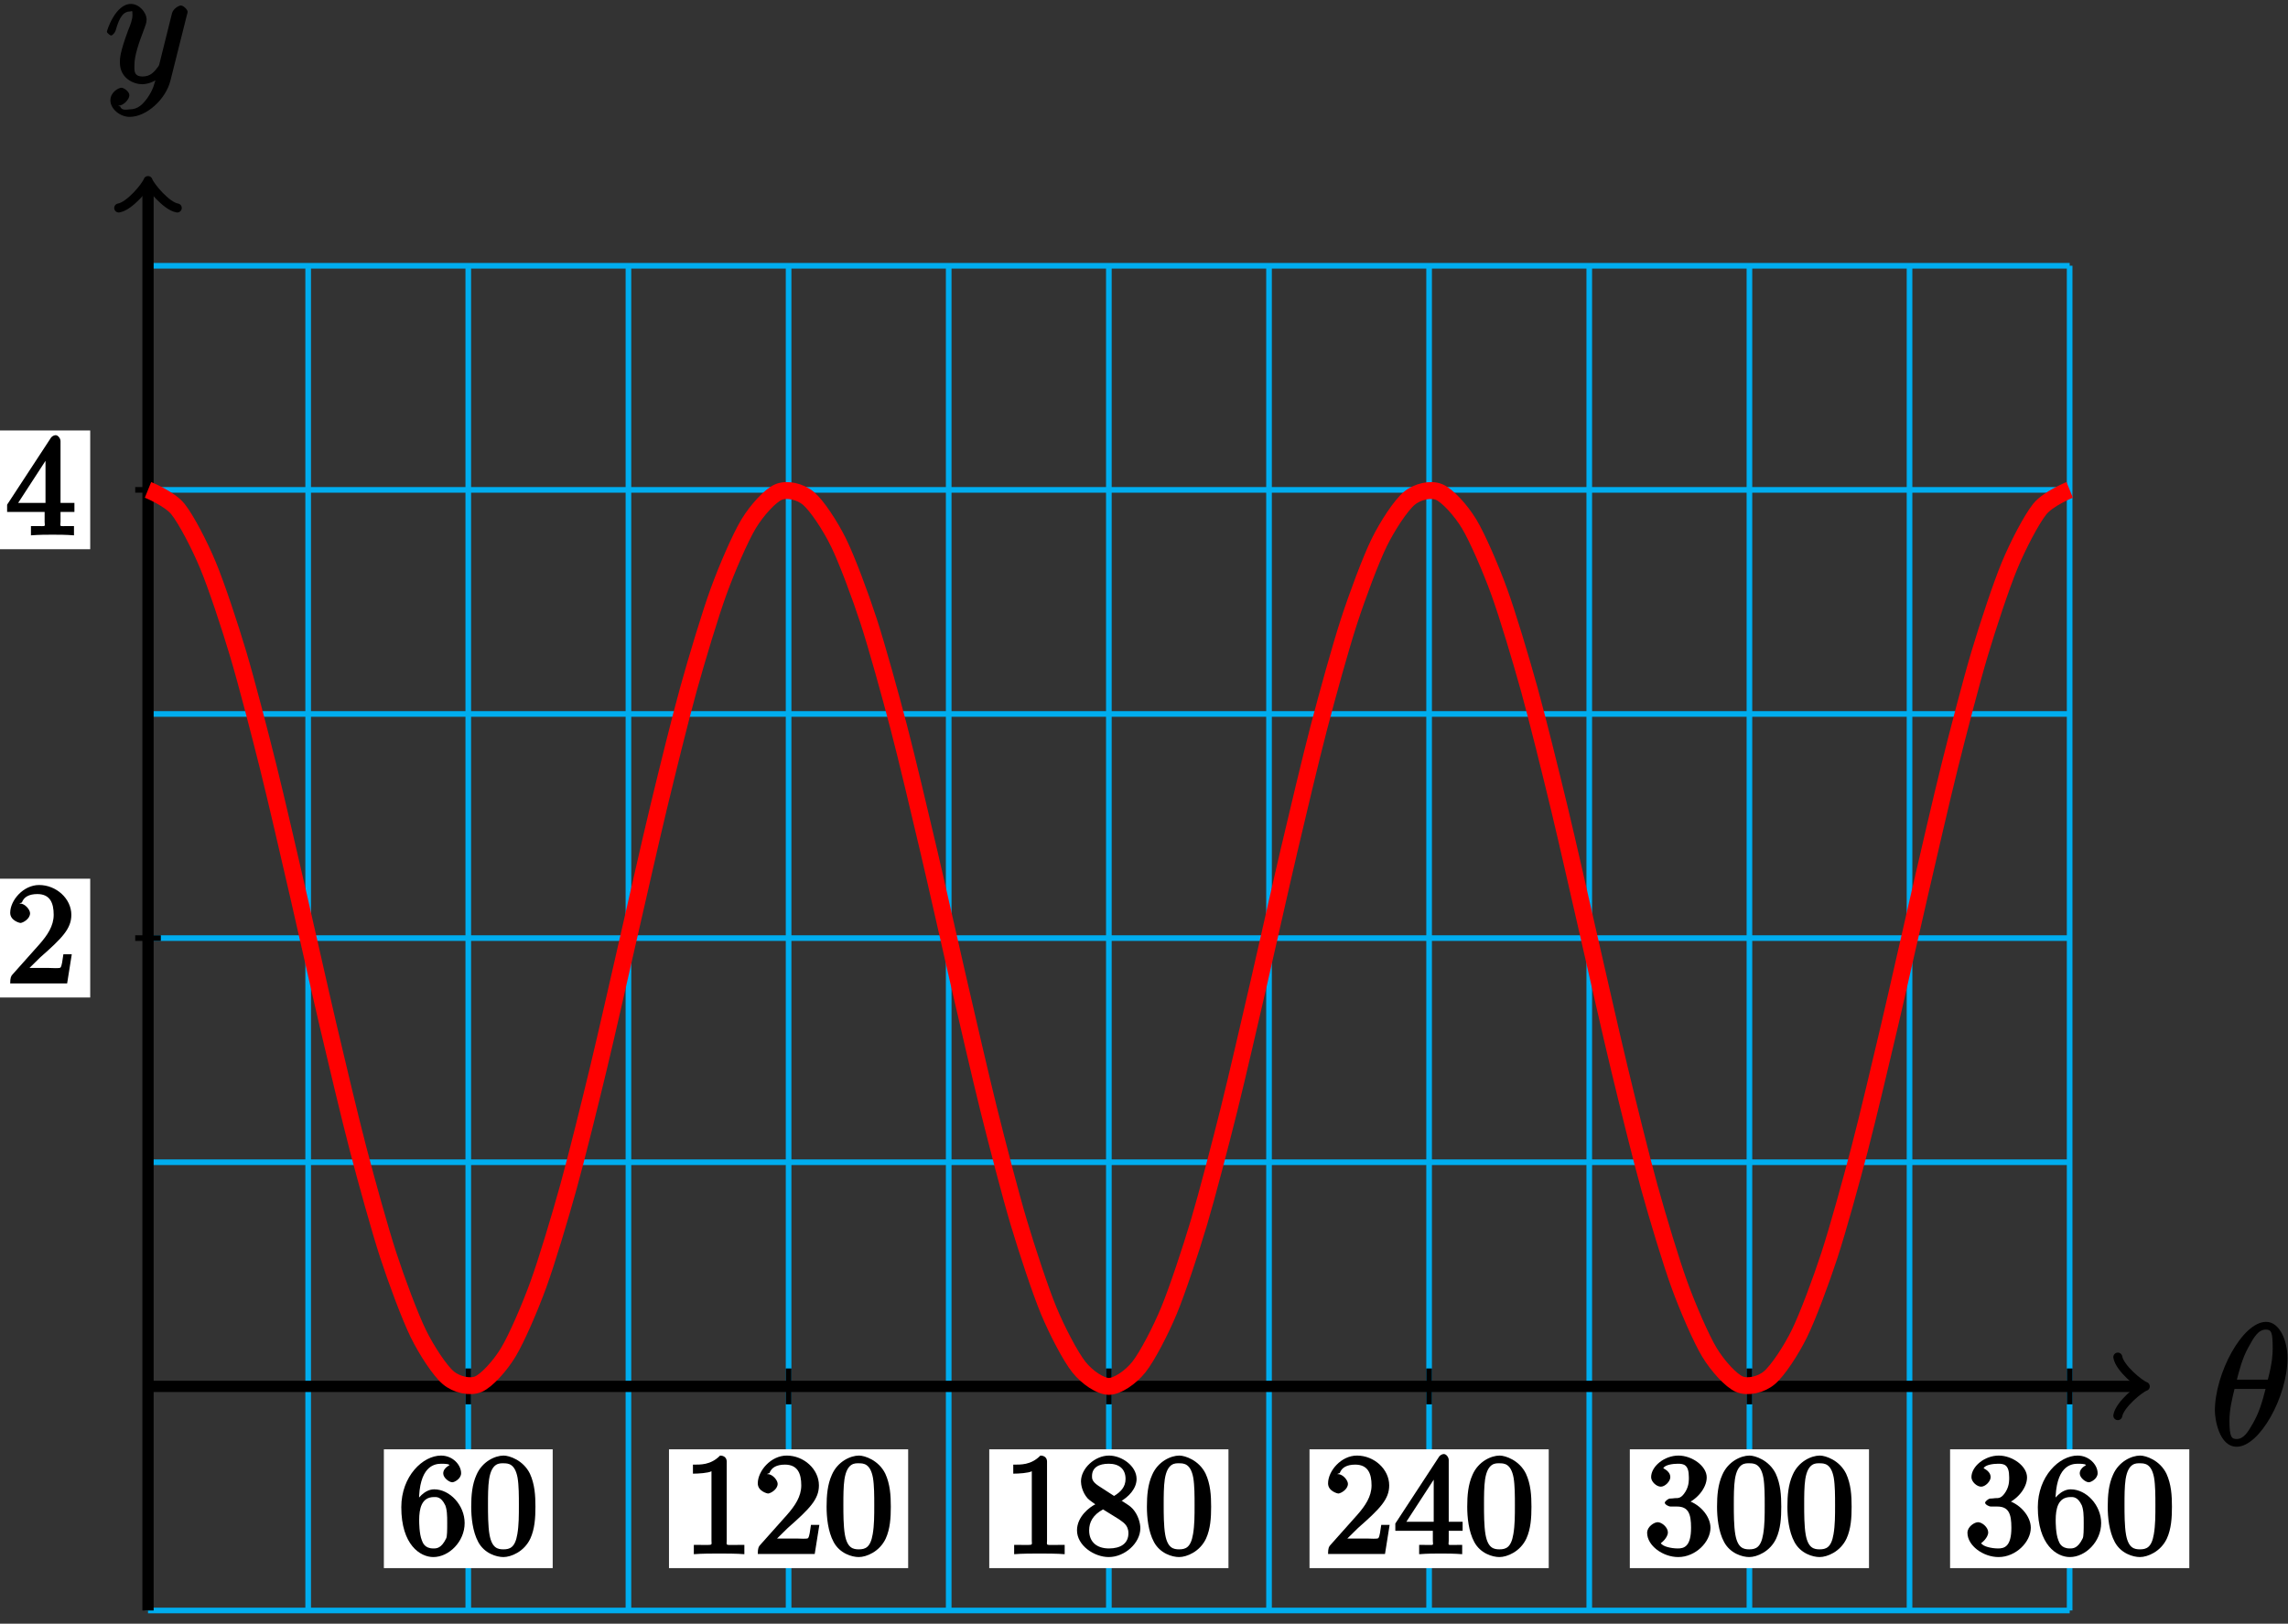 <?xml version="1.0" encoding="UTF-8"?>
<svg xmlns="http://www.w3.org/2000/svg" xmlns:xlink="http://www.w3.org/1999/xlink" width="162pt" height="115pt" viewBox="0 0 162 115" version="1.1">
<rect x="0" y="0" width="162" height="115" fill="#333333" stroke="none"/>
<defs>
<g>
<symbol overflow="visible" id="glyph0-0">
<path style="stroke:none;" d=""/>
</symbol>
<symbol overflow="visible" id="glyph0-1">
<path style="stroke:none;" d="M 5.453 -6.156 C 5.453 -7.375 4.906 -8.719 3.938 -8.719 C 2.266 -8.719 0.312 -5.062 0.312 -2.422 C 0.312 -1.875 0.594 0.125 1.859 0.125 C 3.484 0.125 5.453 -3.438 5.453 -6.156 Z M 1.828 -4.469 C 2.016 -5.172 2.219 -6.078 2.688 -6.922 C 3.078 -7.641 3.391 -8.172 3.922 -8.172 C 4.312 -8.172 4.406 -7.984 4.406 -6.844 C 4.406 -6.406 4.375 -5.812 4.062 -4.625 L 1.859 -4.625 Z M 3.938 -4.109 C 3.641 -2.938 3.438 -2.297 3.016 -1.547 C 2.672 -0.938 2.359 -0.422 1.859 -0.422 C 1.5 -0.422 1.344 -0.547 1.344 -1.734 C 1.344 -2.516 1.547 -3.328 1.703 -3.969 L 3.906 -3.969 Z M 3.938 -4.109 "/>
</symbol>
<symbol overflow="visible" id="glyph0-2">
<path style="stroke:none;" d="M 3.031 1.094 C 2.703 1.547 2.359 1.906 1.766 1.906 C 1.625 1.906 1.203 2.031 1.109 1.703 C 0.906 1.641 0.969 1.641 0.984 1.641 C 1.344 1.641 1.75 1.188 1.75 0.906 C 1.75 0.641 1.359 0.375 1.188 0.375 C 0.984 0.375 0.406 0.688 0.406 1.266 C 0.406 1.875 1.094 2.438 1.766 2.438 C 2.969 2.438 4.328 1.188 4.656 -0.125 L 5.828 -4.797 C 5.844 -4.859 5.875 -4.922 5.875 -5 C 5.875 -5.172 5.562 -5.453 5.391 -5.453 C 5.281 -5.453 4.859 -5.25 4.766 -4.891 L 3.891 -1.375 C 3.828 -1.156 3.875 -1.25 3.781 -1.109 C 3.531 -0.781 3.266 -0.422 2.688 -0.422 C 2.016 -0.422 2.109 -0.922 2.109 -1.25 C 2.109 -1.922 2.438 -2.844 2.766 -3.703 C 2.891 -4.047 2.969 -4.219 2.969 -4.453 C 2.969 -4.953 2.453 -5.562 1.859 -5.562 C 0.766 -5.562 0.156 -3.688 0.156 -3.578 C 0.156 -3.531 0.375 -3.328 0.453 -3.328 C 0.562 -3.328 0.734 -3.531 0.781 -3.688 C 1.062 -4.703 1.359 -5.031 1.828 -5.031 C 1.938 -5.031 1.969 -5.172 1.969 -4.781 C 1.969 -4.469 1.844 -4.125 1.656 -3.672 C 1.078 -2.109 1.078 -1.703 1.078 -1.422 C 1.078 -0.281 2.062 0.125 2.656 0.125 C 3 0.125 3.531 -0.031 3.844 -0.344 L 3.688 -0.516 C 3.516 0.141 3.438 0.5 3.031 1.094 Z M 3.031 1.094 "/>
</symbol>
<symbol overflow="visible" id="glyph1-0">
<path style="stroke:none;" d=""/>
</symbol>
<symbol overflow="visible" id="glyph1-1">
<path style="stroke:none;" d="M 1.484 -3.422 L 1.484 -3.672 C 1.484 -6.188 2.547 -6.391 3.062 -6.391 C 3.297 -6.391 3.594 -6.375 3.625 -6.312 C 3.781 -6.312 3.203 -6.156 3.203 -5.703 C 3.203 -5.391 3.625 -5.078 3.844 -5.078 C 4 -5.078 4.469 -5.328 4.469 -5.719 C 4.469 -6.312 3.875 -6.969 3.047 -6.969 C 1.766 -6.969 0.234 -5.516 0.234 -3.312 C 0.234 -0.641 1.578 0.219 2.5 0.219 C 3.609 0.219 4.719 -0.875 4.719 -2.188 C 4.719 -3.453 3.672 -4.578 2.562 -4.578 C 1.891 -4.578 1.328 -3.906 1.141 -3.422 Z M 2.5 -0.391 C 1.875 -0.391 1.75 -0.812 1.688 -0.969 C 1.5 -1.438 1.5 -2.234 1.5 -2.406 C 1.5 -3.188 1.656 -4.031 2.547 -4.031 C 2.719 -4.031 3.047 -4.078 3.344 -3.453 L 3.297 -3.562 C 3.484 -3.203 3.484 -2.688 3.484 -2.203 C 3.484 -1.719 3.484 -1.219 3.406 -1.094 C 3.062 -0.391 2.734 -0.391 2.5 -0.391 Z M 2.5 -0.391 "/>
</symbol>
<symbol overflow="visible" id="glyph1-2">
<path style="stroke:none;" d="M 4.75 -3.344 C 4.75 -4.141 4.703 -4.938 4.359 -5.688 C 3.891 -6.641 2.906 -6.969 2.5 -6.969 C 1.891 -6.969 0.984 -6.547 0.578 -5.609 C 0.266 -4.922 0.203 -4.141 0.203 -3.344 C 0.203 -2.609 0.297 -1.594 0.703 -0.844 C 1.141 -0.031 2 0.219 2.484 0.219 C 3.016 0.219 3.953 -0.156 4.391 -1.094 C 4.703 -1.781 4.75 -2.562 4.75 -3.344 Z M 2.484 -0.328 C 2.094 -0.328 1.672 -0.406 1.5 -1.359 C 1.391 -1.969 1.391 -2.875 1.391 -3.469 C 1.391 -4.109 1.391 -4.766 1.469 -5.297 C 1.656 -6.484 2.234 -6.422 2.484 -6.422 C 2.812 -6.422 3.297 -6.406 3.484 -5.406 C 3.578 -4.859 3.578 -4.094 3.578 -3.469 C 3.578 -2.719 3.578 -2.047 3.469 -1.406 C 3.312 -0.453 2.938 -0.328 2.484 -0.328 Z M 2.484 -0.328 "/>
</symbol>
<symbol overflow="visible" id="glyph1-3">
<path style="stroke:none;" d="M 3.094 -6.547 C 3.094 -6.781 2.938 -6.969 2.625 -6.969 C 1.953 -6.281 1.203 -6.328 0.703 -6.328 L 0.703 -5.688 C 1.094 -5.688 1.797 -5.734 2.016 -5.859 L 2.016 -0.953 C 2.016 -0.594 2.156 -0.641 1.266 -0.641 L 0.766 -0.641 L 0.766 0.016 C 1.297 -0.031 2.156 -0.031 2.562 -0.031 C 2.953 -0.031 3.828 -0.031 4.344 0.016 L 4.344 -0.641 L 3.859 -0.641 C 2.953 -0.641 3.094 -0.578 3.094 -0.953 Z M 3.094 -6.547 "/>
</symbol>
<symbol overflow="visible" id="glyph1-4">
<path style="stroke:none;" d="M 1.391 -0.812 L 2.438 -1.844 C 4 -3.219 4.641 -3.875 4.641 -4.859 C 4.641 -6 3.578 -6.969 2.359 -6.969 C 1.234 -6.969 0.312 -5.875 0.312 -5 C 0.312 -4.438 1 -4.281 1.031 -4.281 C 1.203 -4.281 1.719 -4.562 1.719 -4.969 C 1.719 -5.219 1.359 -5.656 1.016 -5.656 C 0.938 -5.656 0.922 -5.656 1.141 -5.734 C 1.281 -6.125 1.656 -6.328 2.234 -6.328 C 3.141 -6.328 3.391 -5.688 3.391 -4.859 C 3.391 -4.062 2.938 -3.406 2.391 -2.781 L 0.484 -0.641 C 0.375 -0.531 0.312 -0.406 0.312 0 L 4.344 0 L 4.672 -2.062 L 4.078 -2.062 C 4 -1.594 3.984 -1.281 3.875 -1.125 C 3.812 -1.047 3.281 -1.094 3.062 -1.094 L 1.266 -1.094 Z M 1.391 -0.812 "/>
</symbol>
<symbol overflow="visible" id="glyph1-5">
<path style="stroke:none;" d="M 1.75 -4.828 C 1.281 -5.141 1.297 -5.359 1.297 -5.516 C 1.297 -6.125 1.781 -6.391 2.484 -6.391 C 3.203 -6.391 3.672 -6.031 3.672 -5.312 C 3.672 -4.75 3.328 -4.391 2.859 -4.109 Z M 3.203 -3.656 C 3.922 -4.031 4.453 -4.656 4.453 -5.312 C 4.453 -6.234 3.406 -6.969 2.5 -6.969 C 1.5 -6.969 0.516 -6.062 0.516 -5.141 C 0.516 -4.953 0.578 -4.391 1 -3.922 C 1.109 -3.812 1.469 -3.562 1.531 -3.516 C 1.141 -3.328 0.234 -2.656 0.234 -1.672 C 0.234 -0.609 1.438 0.219 2.484 0.219 C 3.609 0.219 4.719 -0.766 4.719 -1.828 C 4.719 -2.188 4.562 -2.766 4.188 -3.188 C 4 -3.391 3.844 -3.484 3.406 -3.766 Z M 1.953 -3.234 L 3.188 -2.469 C 3.453 -2.266 3.875 -2.078 3.875 -1.469 C 3.875 -0.734 3.312 -0.391 2.5 -0.391 C 1.641 -0.391 1.094 -0.844 1.094 -1.672 C 1.094 -2.25 1.359 -2.766 2.078 -3.156 Z M 1.953 -3.234 "/>
</symbol>
<symbol overflow="visible" id="glyph1-6">
<path style="stroke:none;" d="M 2.75 -1.797 L 2.75 -0.938 C 2.75 -0.578 2.906 -0.641 2.172 -0.641 L 1.781 -0.641 L 1.781 0.016 C 2.375 -0.031 2.891 -0.031 3.312 -0.031 C 3.734 -0.031 4.25 -0.031 4.828 0.016 L 4.828 -0.641 L 4.453 -0.641 C 3.719 -0.641 3.875 -0.578 3.875 -0.938 L 3.875 -1.641 L 4.859 -1.641 L 4.859 -2.281 L 3.875 -2.281 L 3.875 -6.656 C 3.875 -6.844 3.703 -7.078 3.531 -7.078 C 3.453 -7.078 3.297 -7.031 3.203 -6.906 L 0.094 -2.156 L 0.094 -1.641 L 2.75 -1.641 Z M 2.984 -2.281 L 0.875 -2.281 L 3.109 -5.719 L 2.812 -5.828 L 2.812 -2.281 Z M 2.984 -2.281 "/>
</symbol>
<symbol overflow="visible" id="glyph1-7">
<path style="stroke:none;" d="M 2.891 -3.516 C 3.703 -3.781 4.453 -4.641 4.453 -5.422 C 4.453 -6.234 3.406 -6.969 2.453 -6.969 C 1.453 -6.969 0.516 -6.203 0.516 -5.438 C 0.516 -5.109 0.906 -4.766 1.203 -4.766 C 1.5 -4.766 1.875 -5.141 1.875 -5.438 C 1.875 -5.938 1.234 -6.094 1.391 -6.094 C 1.516 -6.312 2.047 -6.391 2.406 -6.391 C 2.828 -6.391 3.188 -6.328 3.188 -5.438 C 3.188 -5.312 3.219 -4.859 2.953 -4.422 C 2.656 -3.938 2.453 -3.953 2.203 -3.953 C 2.125 -3.938 1.891 -3.922 1.812 -3.922 C 1.734 -3.906 1.484 -3.734 1.484 -3.625 C 1.484 -3.516 1.734 -3.359 1.906 -3.359 L 2.344 -3.359 C 3.156 -3.359 3.344 -2.844 3.344 -1.859 C 3.344 -0.516 2.844 -0.391 2.406 -0.391 C 1.969 -0.391 1.344 -0.516 1.203 -0.766 C 1.219 -0.766 1.703 -1.141 1.703 -1.531 C 1.703 -1.891 1.266 -2.25 0.984 -2.25 C 0.734 -2.25 0.234 -1.938 0.234 -1.5 C 0.234 -0.594 1.344 0.219 2.438 0.219 C 3.656 0.219 4.719 -0.844 4.719 -1.859 C 4.719 -2.688 3.922 -3.625 2.891 -3.844 Z M 2.891 -3.516 "/>
</symbol>
</g>
</defs>
<g id="surface1">
<path style="fill:none;stroke-width:0.399;stroke-linecap:butt;stroke-linejoin:miter;stroke:rgb(0%,67.839%,93.729%);stroke-opacity:1;stroke-miterlimit:10;" d="M 0 -15.873 L 136.063 -15.873 M 0 -0.001 L 136.063 -0.001 M 0 15.874 L 136.063 15.874 M 0 31.749 L 136.063 31.749 M 0 47.624 L 136.063 47.624 M 0 63.495 L 136.063 63.495 M 0 79.366 L 136.063 79.366 M 0 -15.873 L 0 79.37 M 11.34 -15.873 L 11.34 79.37 M 22.676 -15.873 L 22.676 79.37 M 34.016 -15.873 L 34.016 79.37 M 45.356 -15.873 L 45.356 79.37 M 56.692 -15.873 L 56.692 79.37 M 68.032 -15.873 L 68.032 79.37 M 79.372 -15.873 L 79.372 79.37 M 90.707 -15.873 L 90.707 79.37 M 102.047 -15.873 L 102.047 79.37 M 113.387 -15.873 L 113.387 79.37 M 124.723 -15.873 L 124.723 79.37 M 136.059 -15.873 L 136.059 79.37 " transform="matrix(1,0,0,-1,10.48,98.19)"/>
<path style="fill:none;stroke-width:0.797;stroke-linecap:butt;stroke-linejoin:miter;stroke:rgb(0%,0%,0%);stroke-opacity:1;stroke-miterlimit:10;" d="M 0 -0.001 L 141.024 -0.001 " transform="matrix(1,0,0,-1,10.48,98.19)"/>
<path style="fill:none;stroke-width:0.638;stroke-linecap:round;stroke-linejoin:round;stroke:rgb(0%,0%,0%);stroke-opacity:1;stroke-miterlimit:10;" d="M -1.555 2.073 C -1.426 1.295 -0.001 0.131 0.39 -0.001 C -0.001 -0.13 -1.426 -1.294 -1.555 -2.072 " transform="matrix(1,0,0,-1,151.505,98.19)"/>
<g style="fill:rgb(0%,0%,0%);fill-opacity:1;">
  <use xlink:href="#glyph0-1" x="156.51" y="102.34"/>
</g>
<path style="fill:none;stroke-width:0.797;stroke-linecap:butt;stroke-linejoin:miter;stroke:rgb(0%,0%,0%);stroke-opacity:1;stroke-miterlimit:10;" d="M 0 -15.873 L 0 85.014 " transform="matrix(1,0,0,-1,10.48,98.19)"/>
<path style="fill:none;stroke-width:0.638;stroke-linecap:round;stroke-linejoin:round;stroke:rgb(0%,0%,0%);stroke-opacity:1;stroke-miterlimit:10;" d="M -1.553 2.074 C -1.424 1.296 0.001 0.128 0.388 -0 C 0.001 -0.129 -1.424 -1.293 -1.553 -2.071 " transform="matrix(0,-1,-1,0,10.48,13.177)"/>
<g style="fill:rgb(0%,0%,0%);fill-opacity:1;">
  <use xlink:href="#glyph0-2" x="7.41" y="5.84"/>
</g>
<path style="fill:none;stroke-width:0.399;stroke-linecap:butt;stroke-linejoin:miter;stroke:rgb(0%,0%,0%);stroke-opacity:1;stroke-miterlimit:10;" d="M 22.676 1.268 L 22.676 -1.271 " transform="matrix(1,0,0,-1,10.48,98.19)"/>
<path style=" stroke:none;fill-rule:nonzero;fill:rgb(100%,100%,100%);fill-opacity:1;" d="M 27.18 111.062 L 39.133 111.062 L 39.133 102.648 L 27.18 102.648 Z M 27.18 111.062 "/>
<g style="fill:rgb(0%,0%,0%);fill-opacity:1;">
  <use xlink:href="#glyph1-1" x="28.18" y="110.06"/>
  <use xlink:href="#glyph1-2" x="33.161" y="110.06"/>
</g>
<path style="fill:none;stroke-width:0.399;stroke-linecap:butt;stroke-linejoin:miter;stroke:rgb(0%,0%,0%);stroke-opacity:1;stroke-miterlimit:10;" d="M 45.356 1.268 L 45.356 -1.271 " transform="matrix(1,0,0,-1,10.48,98.19)"/>
<path style=" stroke:none;fill-rule:nonzero;fill:rgb(100%,100%,100%);fill-opacity:1;" d="M 47.367 111.062 L 64.301 111.062 L 64.301 102.648 L 47.367 102.648 Z M 47.367 111.062 "/>
<g style="fill:rgb(0%,0%,0%);fill-opacity:1;">
  <use xlink:href="#glyph1-3" x="48.36" y="110.06"/>
  <use xlink:href="#glyph1-4" x="53.342" y="110.06"/>
  <use xlink:href="#glyph1-2" x="58.323" y="110.06"/>
</g>
<path style="fill:none;stroke-width:0.399;stroke-linecap:butt;stroke-linejoin:miter;stroke:rgb(0%,0%,0%);stroke-opacity:1;stroke-miterlimit:10;" d="M 68.032 1.268 L 68.032 -1.271 " transform="matrix(1,0,0,-1,10.48,98.19)"/>
<path style=" stroke:none;fill-rule:nonzero;fill:rgb(100%,100%,100%);fill-opacity:1;" d="M 70.043 111.062 L 86.98 111.062 L 86.98 102.648 L 70.043 102.648 Z M 70.043 111.062 "/>
<g style="fill:rgb(0%,0%,0%);fill-opacity:1;">
  <use xlink:href="#glyph1-3" x="71.04" y="110.06"/>
  <use xlink:href="#glyph1-5" x="76.022" y="110.06"/>
  <use xlink:href="#glyph1-2" x="81.003" y="110.06"/>
</g>
<path style="fill:none;stroke-width:0.399;stroke-linecap:butt;stroke-linejoin:miter;stroke:rgb(0%,0%,0%);stroke-opacity:1;stroke-miterlimit:10;" d="M 90.707 1.268 L 90.707 -1.271 " transform="matrix(1,0,0,-1,10.48,98.19)"/>
<path style=" stroke:none;fill-rule:nonzero;fill:rgb(100%,100%,100%);fill-opacity:1;" d="M 92.719 111.062 L 109.656 111.062 L 109.656 102.648 L 92.719 102.648 Z M 92.719 111.062 "/>
<g style="fill:rgb(0%,0%,0%);fill-opacity:1;">
  <use xlink:href="#glyph1-4" x="93.72" y="110.06"/>
  <use xlink:href="#glyph1-6" x="98.701" y="110.06"/>
  <use xlink:href="#glyph1-2" x="103.683" y="110.06"/>
</g>
<path style="fill:none;stroke-width:0.399;stroke-linecap:butt;stroke-linejoin:miter;stroke:rgb(0%,0%,0%);stroke-opacity:1;stroke-miterlimit:10;" d="M 113.387 1.268 L 113.387 -1.271 " transform="matrix(1,0,0,-1,10.48,98.19)"/>
<path style=" stroke:none;fill-rule:nonzero;fill:rgb(100%,100%,100%);fill-opacity:1;" d="M 115.398 111.062 L 132.332 111.062 L 132.332 102.648 L 115.398 102.648 Z M 115.398 111.062 "/>
<g style="fill:rgb(0%,0%,0%);fill-opacity:1;">
  <use xlink:href="#glyph1-7" x="116.39" y="110.06"/>
  <use xlink:href="#glyph1-2" x="121.371" y="110.06"/>
  <use xlink:href="#glyph1-2" x="126.353" y="110.06"/>
</g>
<path style="fill:none;stroke-width:0.399;stroke-linecap:butt;stroke-linejoin:miter;stroke:rgb(0%,0%,0%);stroke-opacity:1;stroke-miterlimit:10;" d="M 136.063 1.268 L 136.063 -1.271 " transform="matrix(1,0,0,-1,10.48,98.19)"/>
<path style=" stroke:none;fill-rule:nonzero;fill:rgb(100%,100%,100%);fill-opacity:1;" d="M 138.074 111.062 L 155.012 111.062 L 155.012 102.648 L 138.074 102.648 Z M 138.074 111.062 "/>
<g style="fill:rgb(0%,0%,0%);fill-opacity:1;">
  <use xlink:href="#glyph1-7" x="139.07" y="110.06"/>
  <use xlink:href="#glyph1-1" x="144.052" y="110.06"/>
  <use xlink:href="#glyph1-2" x="149.033" y="110.06"/>
</g>
<path style="fill:none;stroke-width:0.399;stroke-linecap:butt;stroke-linejoin:miter;stroke:rgb(0%,0%,0%);stroke-opacity:1;stroke-miterlimit:10;" d="M 0.907 31.749 L -0.906 31.749 " transform="matrix(1,0,0,-1,10.48,98.19)"/>
<path style=" stroke:none;fill-rule:nonzero;fill:rgb(100%,100%,100%);fill-opacity:1;" d="M -0.59 70.648 L 6.387 70.648 L 6.387 62.234 L -0.59 62.234 Z M -0.59 70.648 "/>
<g style="fill:rgb(0%,0%,0%);fill-opacity:1;">
  <use xlink:href="#glyph1-4" x="0.41" y="69.65"/>
</g>
<path style="fill:none;stroke-width:0.399;stroke-linecap:butt;stroke-linejoin:miter;stroke:rgb(0%,0%,0%);stroke-opacity:1;stroke-miterlimit:10;" d="M 0.907 63.495 L -0.906 63.495 " transform="matrix(1,0,0,-1,10.48,98.19)"/>
<path style=" stroke:none;fill-rule:nonzero;fill:rgb(100%,100%,100%);fill-opacity:1;" d="M -0.59 38.898 L 6.387 38.898 L 6.387 30.488 L -0.59 30.488 Z M -0.59 38.898 "/>
<g style="fill:rgb(0%,0%,0%);fill-opacity:1;">
  <use xlink:href="#glyph1-6" x="0.41" y="37.9"/>
</g>
<path style="fill:none;stroke-width:1.196;stroke-linecap:butt;stroke-linejoin:miter;stroke:rgb(100%,0%,0%);stroke-opacity:1;stroke-miterlimit:10;" d="M 0 63.495 C 0 63.495 1.536 62.87 2.125 62.127 C 2.715 61.385 3.661 59.565 4.25 58.143 C 4.84 56.725 5.79 53.866 6.379 51.889 C 6.969 49.913 7.915 46.26 8.504 43.897 C 9.094 41.534 10.04 37.405 10.629 34.858 C 11.219 32.315 12.165 28.065 12.754 25.553 C 13.344 23.045 14.293 19.038 14.883 16.784 C 15.473 14.526 16.418 11.108 17.008 9.299 C 17.598 7.491 18.543 4.956 19.133 3.749 C 19.723 2.545 20.668 1.108 21.258 0.612 C 21.848 0.112 22.797 -0.095 23.387 0.155 C 23.977 0.405 24.922 1.44 25.512 2.417 C 26.102 3.397 27.047 5.585 27.637 7.21 C 28.227 8.831 29.172 11.983 29.762 14.112 C 30.352 16.237 31.301 20.085 31.891 22.534 C 32.481 24.979 33.426 29.19 34.016 31.749 C 34.606 34.307 35.551 38.518 36.141 40.963 C 36.731 43.413 37.676 47.26 38.266 49.385 C 38.856 51.51 39.805 54.667 40.395 56.288 C 40.985 57.913 41.93 60.1 42.52 61.081 C 43.11 62.057 44.055 63.092 44.645 63.342 C 45.235 63.592 46.18 63.385 46.77 62.885 C 47.36 62.385 48.309 60.952 48.899 59.745 C 49.489 58.542 50.434 56.006 51.024 54.198 C 51.614 52.389 52.559 48.967 53.149 46.713 C 53.739 44.46 54.684 40.448 55.274 37.94 C 55.864 35.432 56.813 31.182 57.403 28.635 C 57.993 26.092 58.938 21.963 59.528 19.6 C 60.118 17.237 61.063 13.585 61.653 11.608 C 62.243 9.631 63.188 6.772 63.778 5.35 C 64.368 3.932 65.317 2.112 65.907 1.37 C 66.497 0.624 67.442 -0.001 68.032 -0.001 C 68.622 -0.001 69.567 0.624 70.157 1.37 C 70.747 2.112 71.692 3.932 72.282 5.35 C 72.872 6.772 73.821 9.631 74.411 11.608 C 75 13.585 75.946 17.237 76.536 19.6 C 77.125 21.963 78.071 26.092 78.661 28.635 C 79.25 31.182 80.196 35.432 80.786 37.94 C 81.375 40.448 82.325 44.46 82.915 46.713 C 83.504 48.967 84.45 52.389 85.04 54.198 C 85.629 56.006 86.575 58.542 87.165 59.745 C 87.754 60.952 88.7 62.385 89.29 62.885 C 89.879 63.385 90.829 63.592 91.418 63.342 C 92.008 63.092 92.954 62.057 93.543 61.081 C 94.133 60.1 95.079 57.913 95.668 56.288 C 96.258 54.667 97.204 51.51 97.793 49.385 C 98.383 47.26 99.332 43.413 99.922 40.963 C 100.512 38.518 101.457 34.307 102.047 31.749 C 102.637 29.19 103.582 24.979 104.172 22.534 C 104.762 20.085 105.707 16.237 106.297 14.112 C 106.887 11.983 107.836 8.831 108.426 7.21 C 109.016 5.585 109.961 3.397 110.551 2.417 C 111.141 1.44 112.086 0.405 112.676 0.155 C 113.266 -0.095 114.211 0.112 114.801 0.612 C 115.391 1.108 116.34 2.545 116.93 3.749 C 117.52 4.956 118.465 7.491 119.055 9.299 C 119.645 11.108 120.59 14.526 121.18 16.784 C 121.77 19.038 122.715 23.045 123.305 25.553 C 123.895 28.065 124.844 32.315 125.434 34.858 C 126.024 37.405 126.969 41.534 127.559 43.897 C 128.149 46.26 129.094 49.913 129.684 51.889 C 130.274 53.866 131.219 56.725 131.809 58.143 C 132.399 59.565 133.348 61.385 133.938 62.127 C 134.528 62.87 136.063 63.495 136.063 63.495 " transform="matrix(1,0,0,-1,10.48,98.19)"/>
</g>
</svg>
